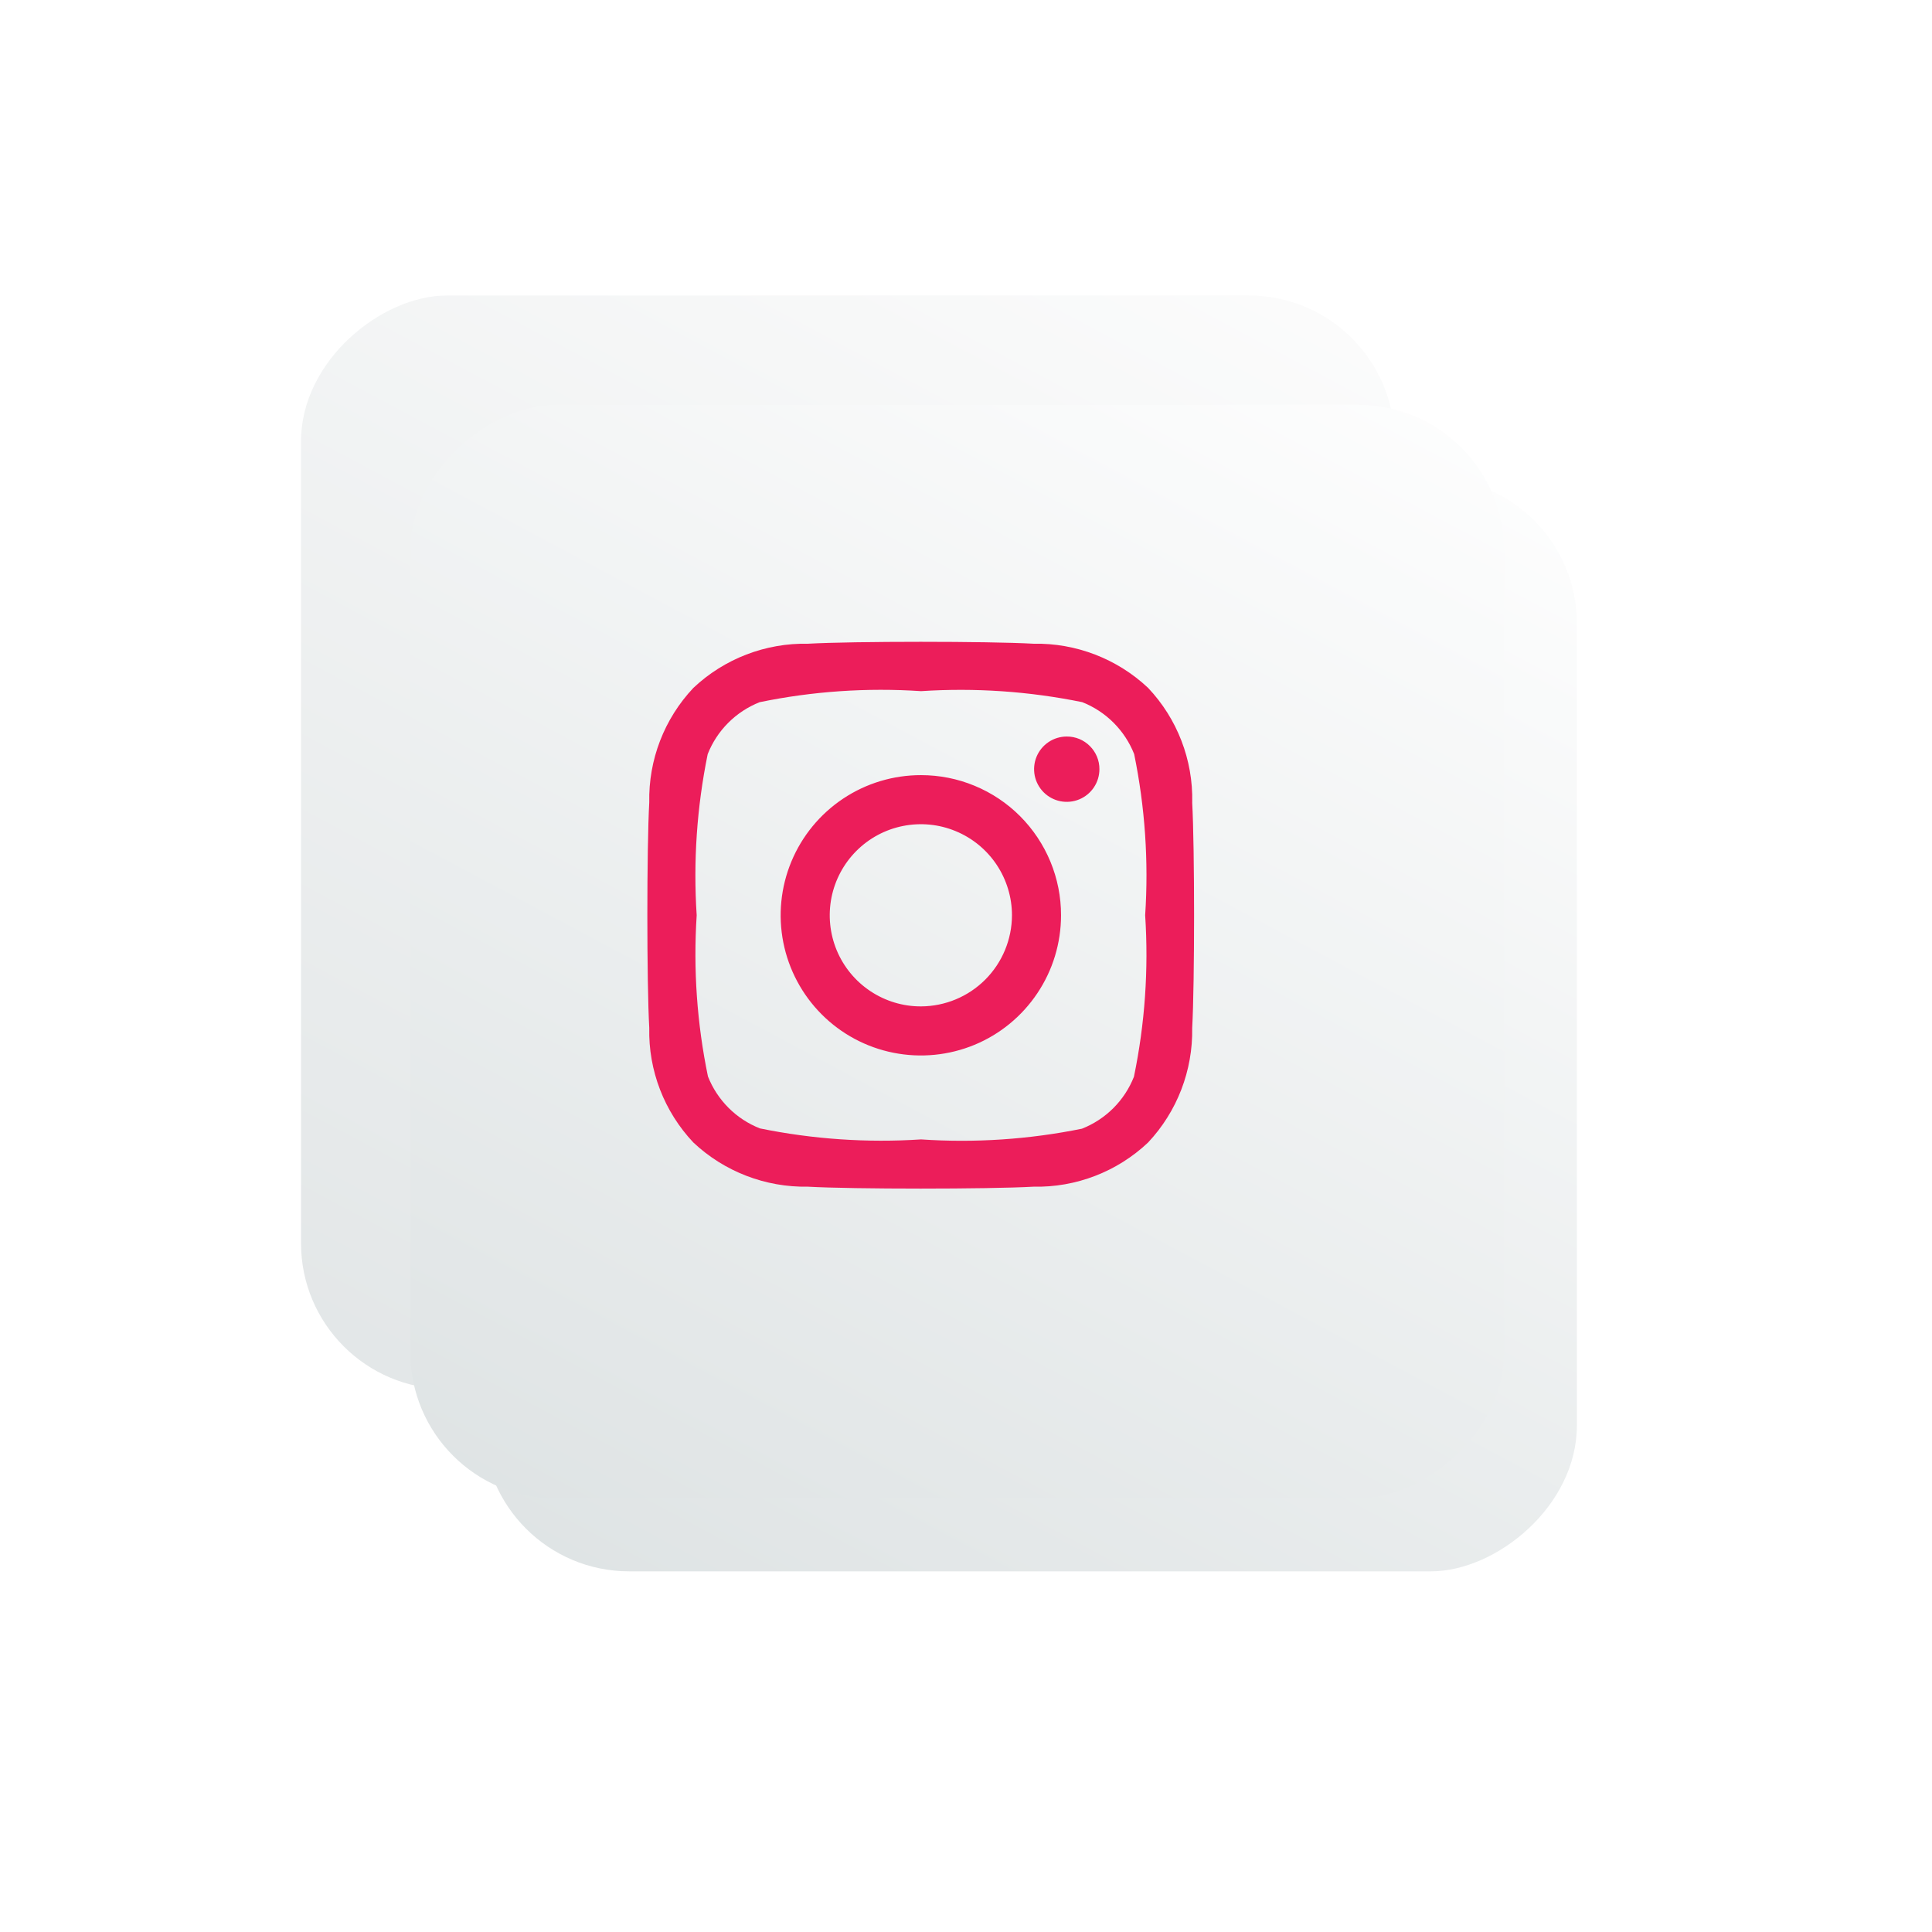 <svg width="53" height="53" viewBox="0 0 53 53" fill="none" xmlns="http://www.w3.org/2000/svg">
<g filter="url(#filter0_d_91_178)">
<rect x="40.258" y="10.106" width="30" height="30" rx="4" transform="rotate(90 40.258 10.106)" fill="url(#paint0_linear_91_178)"/>
</g>
<g filter="url(#filter1_d_91_178)">
<rect x="40.258" y="10.106" width="30" height="30" rx="4" transform="rotate(90 40.258 10.106)" fill="url(#paint1_linear_91_178)"/>
</g>
<g filter="url(#filter2_i_91_178)">
<rect x="40.258" y="10.106" width="30" height="30" rx="4" transform="rotate(90 40.258 10.106)" fill="url(#paint2_linear_91_178)"/>
</g>
<path d="M25.267 21.264C24.506 21.263 23.762 21.487 23.129 21.909C22.496 22.331 22.002 22.931 21.71 23.634C21.418 24.336 21.341 25.11 21.489 25.856C21.637 26.602 22.003 27.288 22.54 27.826C23.078 28.365 23.763 28.732 24.509 28.88C25.255 29.029 26.029 28.953 26.732 28.663C27.435 28.372 28.035 27.879 28.458 27.246C28.881 26.614 29.107 25.87 29.107 25.109C29.108 24.605 29.009 24.105 28.816 23.638C28.623 23.172 28.341 22.748 27.984 22.39C27.628 22.033 27.204 21.75 26.738 21.557C26.271 21.363 25.772 21.264 25.267 21.264ZM25.267 27.608C24.772 27.61 24.289 27.464 23.877 27.19C23.465 26.916 23.144 26.526 22.954 26.07C22.764 25.613 22.714 25.11 22.809 24.625C22.905 24.14 23.143 23.694 23.492 23.344C23.841 22.994 24.287 22.755 24.772 22.659C25.257 22.562 25.759 22.611 26.216 22.8C26.674 22.989 27.064 23.309 27.339 23.72C27.614 24.131 27.761 24.615 27.761 25.109C27.759 25.771 27.496 26.405 27.029 26.873C26.562 27.341 25.928 27.605 25.267 27.608ZM30.16 21.101C30.16 21.278 30.108 21.451 30.009 21.599C29.911 21.746 29.771 21.861 29.607 21.929C29.443 21.997 29.263 22.014 29.089 21.98C28.916 21.945 28.756 21.86 28.631 21.735C28.505 21.609 28.42 21.449 28.385 21.276C28.351 21.102 28.368 20.922 28.436 20.758C28.504 20.594 28.619 20.454 28.766 20.356C28.914 20.257 29.087 20.205 29.264 20.205C29.382 20.204 29.499 20.227 29.608 20.272C29.716 20.317 29.815 20.383 29.898 20.466C29.982 20.55 30.048 20.649 30.093 20.758C30.138 20.866 30.161 20.983 30.16 21.101ZM32.706 22.012C32.731 20.846 32.296 19.717 31.495 18.87C30.646 18.072 29.518 17.637 28.353 17.659C27.116 17.589 23.403 17.589 22.166 17.659C21 17.636 19.871 18.07 19.022 18.87C18.222 19.718 17.787 20.846 17.811 22.012C17.741 23.249 17.741 26.962 17.811 28.199C17.785 29.366 18.221 30.495 19.022 31.343C19.871 32.141 20.999 32.575 22.164 32.554C23.401 32.624 27.114 32.624 28.351 32.554C29.517 32.579 30.646 32.144 31.494 31.343C32.292 30.494 32.726 29.366 32.705 28.201C32.774 26.963 32.774 23.255 32.705 22.014L32.706 22.012ZM31.107 29.538C30.98 29.86 30.788 30.153 30.543 30.398C30.298 30.643 30.005 30.835 29.682 30.963C28.23 31.258 26.745 31.357 25.267 31.257C23.787 31.354 22.3 31.252 20.846 30.955C20.524 30.828 20.231 30.636 19.986 30.391C19.741 30.145 19.548 29.853 19.421 29.53C19.12 28.077 19.016 26.59 19.112 25.109C19.015 23.629 19.117 22.142 19.414 20.688C19.541 20.366 19.733 20.073 19.978 19.828C20.223 19.583 20.516 19.391 20.838 19.263C22.294 18.963 23.784 18.861 25.267 18.96C26.747 18.863 28.234 18.965 29.688 19.262C30.01 19.389 30.303 19.581 30.548 19.826C30.793 20.071 30.986 20.364 31.113 20.686C31.411 22.14 31.513 23.627 31.415 25.107C31.512 26.591 31.409 28.081 31.107 29.538Z" fill="#EC1D5A"/>
<defs>
<filter id="filter0_d_91_178" x="0.258" y="0.106" width="46" height="46" filterUnits="userSpaceOnUse" color-interpolation-filters="sRGB">
<feFlood flood-opacity="0" result="BackgroundImageFix"/>
<feColorMatrix in="SourceAlpha" type="matrix" values="0 0 0 0 0 0 0 0 0 0 0 0 0 0 0 0 0 0 127 0" result="hardAlpha"/>
<feOffset dx="-2" dy="-2"/>
<feGaussianBlur stdDeviation="4"/>
<feComposite in2="hardAlpha" operator="out"/>
<feColorMatrix type="matrix" values="0 0 0 0 0.929 0 0 0 0 0.902 0 0 0 0 0.902 0 0 0 0.1 0"/>
<feBlend mode="normal" in2="BackgroundImageFix" result="effect1_dropShadow_91_178"/>
<feBlend mode="normal" in="SourceGraphic" in2="effect1_dropShadow_91_178" result="shape"/>
</filter>
<filter id="filter1_d_91_178" x="4.258" y="4.106" width="48" height="48" filterUnits="userSpaceOnUse" color-interpolation-filters="sRGB">
<feFlood flood-opacity="0" result="BackgroundImageFix"/>
<feColorMatrix in="SourceAlpha" type="matrix" values="0 0 0 0 0 0 0 0 0 0 0 0 0 0 0 0 0 0 127 0" result="hardAlpha"/>
<feOffset dx="3" dy="3"/>
<feGaussianBlur stdDeviation="4.5"/>
<feComposite in2="hardAlpha" operator="out"/>
<feColorMatrix type="matrix" values="0 0 0 0 0 0 0 0 0 0 0 0 0 0 0 0 0 0 0.35 0"/>
<feBlend mode="normal" in2="BackgroundImageFix" result="effect1_dropShadow_91_178"/>
<feBlend mode="normal" in="SourceGraphic" in2="effect1_dropShadow_91_178" result="shape"/>
</filter>
<filter id="filter2_i_91_178" x="10.258" y="10.106" width="31" height="31" filterUnits="userSpaceOnUse" color-interpolation-filters="sRGB">
<feFlood flood-opacity="0" result="BackgroundImageFix"/>
<feBlend mode="normal" in="SourceGraphic" in2="BackgroundImageFix" result="shape"/>
<feColorMatrix in="SourceAlpha" type="matrix" values="0 0 0 0 0 0 0 0 0 0 0 0 0 0 0 0 0 0 127 0" result="hardAlpha"/>
<feOffset dx="1" dy="1"/>
<feGaussianBlur stdDeviation="1"/>
<feComposite in2="hardAlpha" operator="arithmetic" k2="-1" k3="1"/>
<feColorMatrix type="matrix" values="0 0 0 0 0.878 0 0 0 0 0.898 0 0 0 0 0.902 0 0 0 1 0"/>
<feBlend mode="normal" in2="shape" result="effect1_innerShadow_91_178"/>
</filter>
<linearGradient id="paint0_linear_91_178" x1="39.535" y1="7.896" x2="78.079" y2="28.454" gradientUnits="userSpaceOnUse">
<stop stop-color="#FDFDFD"/>
<stop offset="1" stop-color="#E1E5E6"/>
</linearGradient>
<linearGradient id="paint1_linear_91_178" x1="39.535" y1="7.896" x2="78.079" y2="28.454" gradientUnits="userSpaceOnUse">
<stop stop-color="white"/>
<stop offset="1" stop-color="#DDE2E3"/>
</linearGradient>
<linearGradient id="paint2_linear_91_178" x1="39.535" y1="7.896" x2="78.079" y2="28.454" gradientUnits="userSpaceOnUse">
<stop stop-color="white"/>
<stop offset="1" stop-color="#DDE2E3"/>
</linearGradient>
</defs>
</svg>

